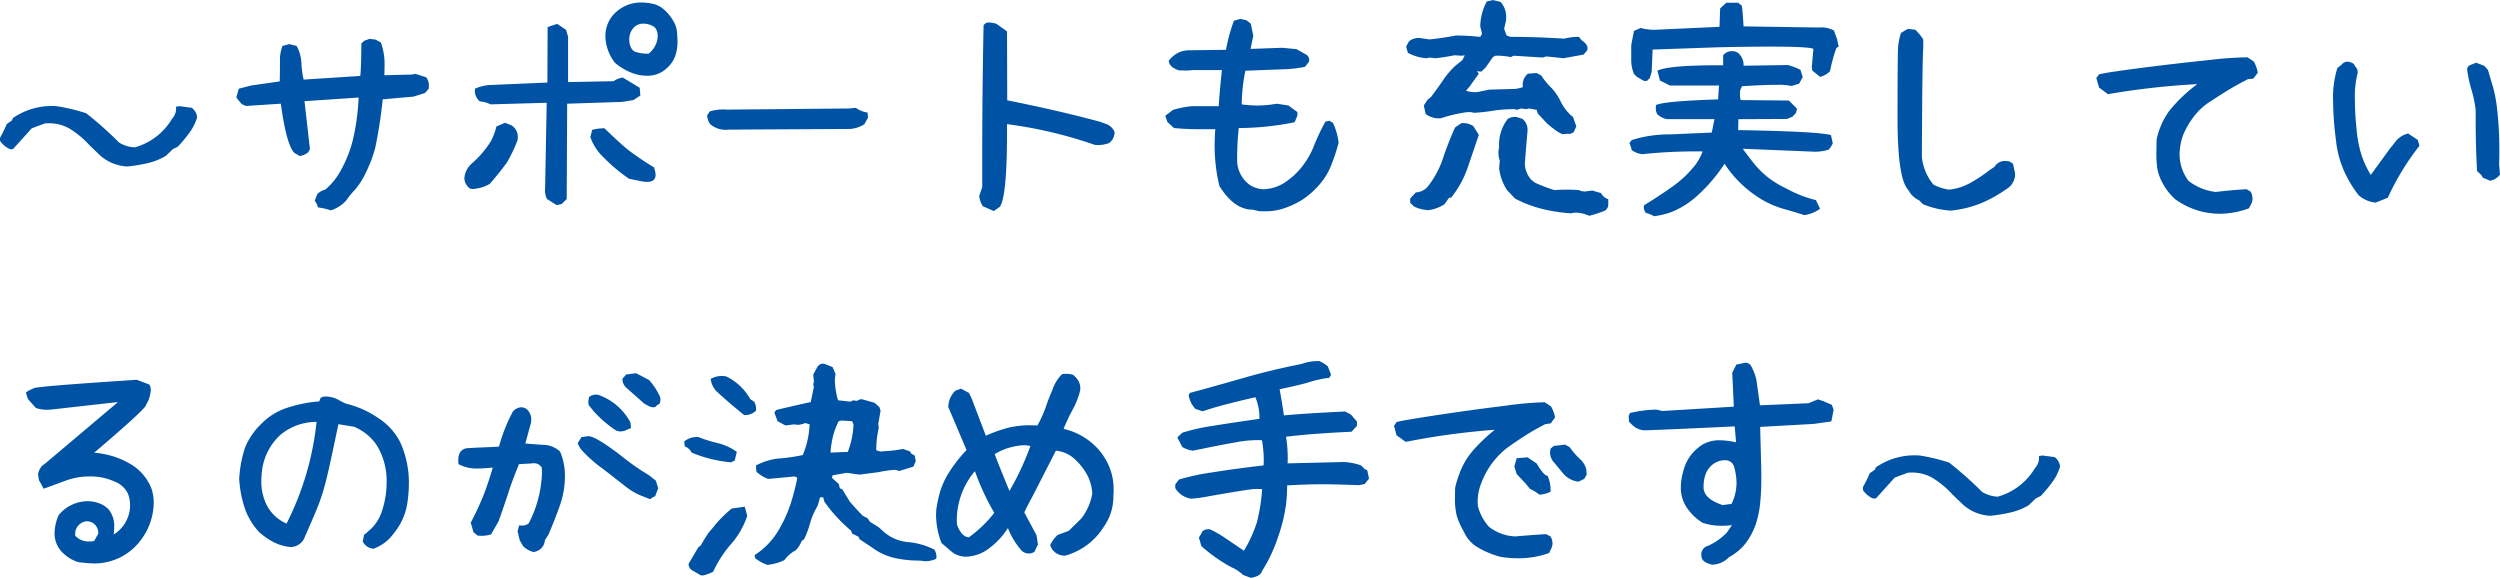 <svg xmlns="http://www.w3.org/2000/svg" width="322.061" height="74.443" viewBox="0 0 322.061 74.443">
  <path id="Path_238" data-name="Path 238" d="M14.883,20.375l-1.377-1.318a12.031,12.031,0,0,0-2.549-2.139,5.173,5.173,0,0,0-2.7-.732,4.138,4.138,0,0,0-.557.029l-1.67.615L3.6,19.525H3.223a3.057,3.057,0,0,1-1.289-1.084v-.381a17,17,0,0,0,.879-1.787l.645-.439.146-.322a8.752,8.752,0,0,1,5.654-1.523,24.855,24.855,0,0,1,3.779.908,47.161,47.161,0,0,1,4.248,3.779,4.178,4.178,0,0,0,2.021.615,8.142,8.142,0,0,0,4.8-3.691,1.931,1.931,0,0,0,.5-1.553l.469-.059,1.553.205a1.694,1.694,0,0,1,.7,1.23,6.4,6.4,0,0,1-.923,1.89,17.559,17.559,0,0,1-1.567,1.89l-.645.322-.879.85a8.069,8.069,0,0,1-2.183.908,20.479,20.479,0,0,1-2.8.469A5.666,5.666,0,0,1,14.883,20.375Zm28.008,6.65a2.013,2.013,0,0,0-.41-.85l.322-.85a2.039,2.039,0,0,1,1.025-.586,8.394,8.394,0,0,0,2.007-2.476,15.938,15.938,0,0,0,1.538-3.853,29.365,29.365,0,0,0,.762-5.537l-6.973.469.7,6.182-.234.41a2.173,2.173,0,0,1-1.084.469l-.7-.41q-1.025-1.084-1.729-6.328l-4.482.293-.557-.234-.7-.85.322-1.143,1.611-.41,3.662-.527Q38,9.945,38,8.158a5.133,5.133,0,0,1,.322-1.934L39.2,5.99l.938.234a4.8,4.8,0,0,1,.615,2.08,13.5,13.5,0,0,0,.293,2.256l7.295-.469q.117-.732.146-4.189l.381-.352.674-.234L50.3,5.4l.7.381a8.263,8.263,0,0,1,.469,3.193q0,.674-.029,1.025l3.545-.088.469-.088,1.377.439a1.68,1.68,0,0,1,.352,1.084,2.211,2.211,0,0,1-.029.41l-.469.527-1.465.469-3.984.352a61.25,61.25,0,0,1-.967,6.27,17.345,17.345,0,0,1-1.157,3.076A10.174,10.174,0,0,1,47.7,24.711a9.994,9.994,0,0,0-1.172,1.436,4.624,4.624,0,0,1-1.963,1.26A9.474,9.474,0,0,0,42.891,27.025ZM79.922,4.965a4.217,4.217,0,0,1,.337-1.67,3.915,3.915,0,0,1,.981-1.377A4.739,4.739,0,0,1,84.551.629a7.244,7.244,0,0,1,1.641.205,3.225,3.225,0,0,1,1.377.791,5.529,5.529,0,0,1,1.113,1.406,3.329,3.329,0,0,1,.469,1.436q.059.762.059,1.23a5.664,5.664,0,0,1-.278,1.8,3.79,3.79,0,0,1-1.069,1.567,3.588,3.588,0,0,1-2.607,1,5.487,5.487,0,0,1-2.095-.439,7.561,7.561,0,0,1-2.007-1.23A5.808,5.808,0,0,1,79.922,4.965Zm6.738,0a1.932,1.932,0,0,0-.146-.776.969.969,0,0,0-.41-.483,2.561,2.561,0,0,0-1.289-.352,1.667,1.667,0,0,0-1.377.674A2.2,2.2,0,0,0,83,5.434a2.147,2.147,0,0,0,.234,1.025,1.054,1.054,0,0,0,.645.557,5.146,5.146,0,0,0,1.611.205,3.083,3.083,0,0,0,.879-1.084A2.728,2.728,0,0,0,86.66,4.965ZM73.652,26.732l-1.26-.791a2.681,2.681,0,0,1-.234-1.436l.205-10.957-7.236.205a3.577,3.577,0,0,0-1.377-.381,1.813,1.813,0,0,1-.645-1.318,1.391,1.391,0,0,1,.029-.322,5.408,5.408,0,0,1,1.816-.469l7.5-.322.029-7.148,1.23-.41,1.143.762.264.879v5.859l5.859-.117a2.764,2.764,0,0,1,1.2-.469l2.168,1.318.088,1-.908.586-1.436.234L75,13.666l-.059,12.275-.645.645Zm-10.811-2.08-.322-.029a1.707,1.707,0,0,1-.762-1.377,2.8,2.8,0,0,1,1.025-1.934,12.941,12.941,0,0,0,2.373-2.783,8.235,8.235,0,0,0,.732-1.934L67,16.127l.82.322a1.722,1.722,0,0,1,.82,1.494,2.211,2.211,0,0,1-.029.41A20.073,20.073,0,0,1,67.266,21.2q-1,1.377-2.227,2.783A4.816,4.816,0,0,1,62.842,24.652Zm20.127-1.318a21.421,21.421,0,0,1-3.281-2.754,6.536,6.536,0,0,1-1.7-2.607l.234-.937A6.517,6.517,0,0,1,79.8,16.83q1.963,1.9,2.974,2.725a36.793,36.793,0,0,0,3.413,2.314,3.883,3.883,0,0,1,.205.938q0,.938-1.113.938a4.849,4.849,0,0,1-1-.146ZM95.83,17.006l-.381.029a3.067,3.067,0,0,1-2.021-.732,1.874,1.874,0,0,1-.381-1.172l.322-.469a6.016,6.016,0,0,1,2.227-.234l15.7-.146.879-.088a3.449,3.449,0,0,0,1.523.615l.059.645-.469.85a3.843,3.843,0,0,1-1.846.615Zm34.131,10.488-1.406-.615a2.8,2.8,0,0,1-.469-1.348l.381-1.113V20.961q0-8.643.176-17.373a.722.722,0,0,1,.732-.381,3.221,3.221,0,0,1,.938.176l1.348.967.029,8.877Q138.516,14.6,143.7,16.01l.879.322a1.965,1.965,0,0,1,.938.967,1.749,1.749,0,0,1-.7,1.436,4.047,4.047,0,0,1-1.846.234A56.371,56.371,0,0,0,131.66,16.3q.059,9.17-.908,10.635Zm34.248.029-.908-.205q-2.373,0-4.277-3.047a22.03,22.03,0,0,1-.615-5.244q0-1.025.088-2.08h-1.377a34.07,34.07,0,0,1-3.955-.146l-.85-.791-.264-.791,1-.762a13.783,13.783,0,0,1,2.4-.469h3.486q.088-1.611.41-4.658h-3.809a4.788,4.788,0,0,1-.908.059q-.557,0-.85-.029-1.172-.381-1.289-1.2a3.193,3.193,0,0,1,2.666-1.377l4.717-.059a21.475,21.475,0,0,1,1.025-3.75l.82-.234.791.176.557.439.322,1.553-.352,1.7,4.072-.146,1.846.176,1.143.645a.834.834,0,0,1,.5.7.78.78,0,0,1-.088.352l-.469.586a17.248,17.248,0,0,1-2.285.293l-5.391.205a23.235,23.235,0,0,0-.469,4.336,15.436,15.436,0,0,0,1.992.146,14.4,14.4,0,0,0,2.52-.234l1.523.234,1.143.85v.439l-.352.85-.527.117a36.467,36.467,0,0,1-6.68.645,36.18,36.18,0,0,0-.205,3.984,3.953,3.953,0,0,0,1.465,3.223,3.275,3.275,0,0,0,1.934.674,2.211,2.211,0,0,0,.41-.029,5.247,5.247,0,0,0,2.52-.967,9.251,9.251,0,0,0,2.153-2.08,10.144,10.144,0,0,0,1.392-2.461,26.343,26.343,0,0,1,1.494-3.164l.5-.117.469.264a8.092,8.092,0,0,1,.732,2.578,25.424,25.424,0,0,1-1.055,3.135,8.3,8.3,0,0,1-1.553,2.4A10.786,10.786,0,0,1,169.761,26a11.134,11.134,0,0,1-2.241,1.084,7.289,7.289,0,0,1-2.578.439ZM203.2,17.592l-.469-.234a12.913,12.913,0,0,1-1.523-1.172l-1.172-1.26-.146-.469-.967-.176-.381.088-.645-.088-.557.176-.293-.088a19.276,19.276,0,0,0-2.607.176,22.523,22.523,0,0,1-2.607.293l-.41-.088h-.469a18.648,18.648,0,0,0-3.4.791,2.777,2.777,0,0,1-1.963-.557l-.234-1.084.469-.732.469-.381q1.172-1.582,1.553-2.168a10.347,10.347,0,0,1,1.611-1.875l.879-.7.293-.615-.381.059-.937-.059q-1.553.293-2.461.381l-.791-.088-.322.088a5.755,5.755,0,0,1-2.432-.7l-.234-.791.381-.7a2.048,2.048,0,0,1,1.436-.41l1.172.176q1.582-.146,3.4-.5a28.63,28.63,0,0,1,3.164.176l.234-.41-.234-.937a6.96,6.96,0,0,1,.85-3.223l.791-.176.967.234a2.809,2.809,0,0,1,.732,1.934,3.484,3.484,0,0,1-.029.527L195.7,4.027l.322.85.469.176q3.252,0,6.943.234a7.822,7.822,0,0,1,1.9-.234l.381.469q.879.557.7,1.26l-.469.557-2.607.469-2.2-.234-.469.146-3.721-.234-.41.176a8.256,8.256,0,0,0-1.963-.176l-.322.176-.937,1.348-.557.527-.557-.059.234.322-1.172,1.641-.469.557a3.592,3.592,0,0,0,1.143.176,2.427,2.427,0,0,0,.439-.029l1.406-.293,3.311-.088a4.6,4.6,0,0,0,1.025-.234l-.029-.293a1.889,1.889,0,0,1,.674-1.436l1.113-.088.615.322a8.852,8.852,0,0,0,1.348,1.641,7.016,7.016,0,0,1,1.143,1.7,6.266,6.266,0,0,0,1.23,1.7l.381.322q.117.41.41,1.172l-.322.732a.908.908,0,0,1-.791.234ZM204.785,27.7l-.469.088a21.348,21.348,0,0,1-3.838-.6,15.526,15.526,0,0,1-3.369-1.3L196.084,24.8a6.4,6.4,0,0,1-1.025-2.842l.088-.967a2.664,2.664,0,0,1-.176-1,2.211,2.211,0,0,1,.029-.41l.059-.322a5.386,5.386,0,0,1,1.113-3.633,1.688,1.688,0,0,1,1.172-.234l.732.234a1.809,1.809,0,0,1,.645,1.436,2.009,2.009,0,0,1-.029.381q-.234,2.7-.322,4.014a3.181,3.181,0,0,0,.879,2.051l.41.322a19.854,19.854,0,0,0,2.52.967,21.387,21.387,0,0,1,3.164,0,1.618,1.618,0,0,0,.732.176,1.028,1.028,0,0,0,.293-.029l.7-.088,1.113.322a1.627,1.627,0,0,0,.938.791v.7a.9.9,0,0,1-.469.791,14.479,14.479,0,0,1-1.992.645A4.38,4.38,0,0,0,204.785,27.7ZM184.1,26.908l-.5-.469v-.557l.732-.791a2.116,2.116,0,0,0,1.494-.7,12.036,12.036,0,0,0,2.021-3.75q.557-1.7,1.523-3.9l.791-.557a2.294,2.294,0,0,1,1.582.381l.7,1.113-1.406,4.131a12.781,12.781,0,0,1-2.139,3.926l-.322.088-.557.791a4.843,4.843,0,0,1-2.051.762A4.583,4.583,0,0,1,184.1,26.908Zm29.619-16.172-.908-.527-.381-.381a4.628,4.628,0,0,1-.352-1.787V6.107l.352-1.816.85-.381a7.019,7.019,0,0,0,1.816.234l8.35-.381.088-2.373.791-.732h1.523l.469.381q.088.381.234,2.666l9.7.146a3.485,3.485,0,0,1,1.934.381l.41,1.113.205.967-.293.176a19.436,19.436,0,0,0-.82,2.988,2.681,2.681,0,0,1-1.289.732l-1-.82-.059-.439.205-2.344q-.5-.293-5.625-.293-2.7,0-6.709.088l-8.379.293-.117,2.842-.234.82-.381.381Zm.234,16.992a1.2,1.2,0,0,1-.234-.967q2.227-1.377,3.691-2.432a13.747,13.747,0,0,0,2.461-2.227,6.936,6.936,0,0,0,1.406-2.285,66.572,66.572,0,0,0-7.793.352,2.876,2.876,0,0,1-1.348-.527l-.088-.381-.205-.527.293-.381A15.887,15.887,0,0,1,217,17.621l1.406-.059,4.043-.176.352-1.729H216.65a2.621,2.621,0,0,1-1.2-.615,1.357,1.357,0,0,1-.205-.791,2.211,2.211,0,0,1,.029-.41q.967-.5,8-.732.059-1.172.117-1.787h-6.328l-1.289-.645-.322-1.26q1.436-.732,8.467-.7V7.426a1.417,1.417,0,0,1,1.143-.527,1.309,1.309,0,0,1,.791.234,2.069,2.069,0,0,1,.7,1.641l5.713-.088a8.227,8.227,0,0,1,1.611.615l.293.938-.469.85-.967.293a8.066,8.066,0,0,0-1.875-.146q-1.641,0-4.482.176a1.5,1.5,0,0,0-.293,1.025,3.65,3.65,0,0,0,.088.762l6.211.059,1.055,1.055-.146.557-.439.469-.7.293-6.27.029-.029,1.406q10.342.176,11.953.645l.234,1.055a3.227,3.227,0,0,1-.527.82,6.1,6.1,0,0,1-1.816.264l-9.258-.381q1.084,1.465,1.67,2.168a11.289,11.289,0,0,0,1.538,1.479,12.144,12.144,0,0,0,2.417,1.479,15.71,15.71,0,0,0,3.809,1.494L236.4,27.2a4.526,4.526,0,0,1-2.021.82q-1.348-.439-2.637-.791a12.041,12.041,0,0,1-3.823-1.86,14.6,14.6,0,0,1-3.823-3.97,20.542,20.542,0,0,1-3.6,4.2,11.167,11.167,0,0,1-3.193,2.007,10.723,10.723,0,0,1-2.285.557A4.157,4.157,0,0,0,213.955,27.729Zm35.713-1.113-.5-.5a2.833,2.833,0,0,1-1.377-1.318q-1.406-1.406-1.406-9.2,0-7.412.059-8.936a7.932,7.932,0,0,1,.381-2.109l.879-.527.967.117a7.048,7.048,0,0,1,1.025,1.23V6.547q-.117,1.172-.176,13.975a6.628,6.628,0,0,0,1.494,3.574,6.625,6.625,0,0,0,1.992.645,7.131,7.131,0,0,0,2.739-.864,18.821,18.821,0,0,0,2.5-1.655l.645-.439a1.517,1.517,0,0,1,1.406-.732,3.525,3.525,0,0,1,.527.059l.439.293.264,1.23a2.223,2.223,0,0,1-1.143,2.051,17.155,17.155,0,0,1-3.267,1.816,13.883,13.883,0,0,1-3.882.938A11.091,11.091,0,0,1,249.668,26.615ZM282.188,26a7.434,7.434,0,0,1-1.611-2.021,6.035,6.035,0,0,1-.762-2.2,15.372,15.372,0,0,1-.088-1.875l.029-1.611a9.815,9.815,0,0,1,1.6-3.662A19.534,19.534,0,0,1,285,11.146,97.309,97.309,0,0,0,274.922,12.2l-1.436.234-1.143-.85-.352-1.23.352-.469q.85-.234,5.259-.806t8.7-1.011a48.666,48.666,0,0,1,5.171-.381l.82.557a4.8,4.8,0,0,1,.5,1.436l-.586.762-.674.059q-1.377.7-2.446,1.348t-2.534,1.611a8.015,8.015,0,0,0-2.051,1.934,10.462,10.462,0,0,0-1.377,2.432,7.875,7.875,0,0,0-.41,2.373,5.781,5.781,0,0,0,1.143,3.4,7,7,0,0,0,3.516,1.436q2.227-.264,3.984-.352l.527.322a2.309,2.309,0,0,1,.234.908,1.672,1.672,0,0,1-.205.732l-.264.5a11.1,11.1,0,0,1-3.809.7,10.043,10.043,0,0,1-2.432-.322A10.28,10.28,0,0,1,282.188,26Zm23.584-.557a15.169,15.169,0,0,1-1.743-2.842,12.946,12.946,0,0,1-1.157-4.16,41.945,41.945,0,0,1-.381-5.215,12.654,12.654,0,0,1,.557-4.16l.527-.41a1.028,1.028,0,0,1,.791-.41,1.722,1.722,0,0,1,.791.293l.176.322a.986.986,0,0,1,.322.85,12.181,12.181,0,0,0-.352,3.369,36.336,36.336,0,0,0,.22,3.926,15.54,15.54,0,0,0,.542,2.988,11.517,11.517,0,0,0,1.289,2.842l2.49-3.428.527-.645a2.971,2.971,0,0,1,1.787-1.26l1.23.82.234.762a32.771,32.771,0,0,0-4.072,6.68q-.527.234-1.582.645A3.862,3.862,0,0,1,305.771,25.443Zm16-2.256-.176-.322-.557-.527q-.176-3.252-.176-6.5V14.516a15.27,15.27,0,0,0-.557-2.7,15.27,15.27,0,0,1-.557-2.7l.234-.352.938-.381,1.055.41.469.527.439,1.494a17.443,17.443,0,0,1,.762,3.765,45.867,45.867,0,0,1,.264,5.083q0,1.23-.029,1.846l.117,1.289a2.016,2.016,0,0,1-1.289.791ZM8.965,68.949a5.989,5.989,0,0,1,.527-2.285,4.865,4.865,0,0,1,1.743-1.348,4.8,4.8,0,0,1,1.978-.439,4.152,4.152,0,0,1,1.6.308A2.99,2.99,0,0,1,16,66.02a3.415,3.415,0,0,1,.645,2.256q0,.234-.059.879a4.282,4.282,0,0,0,1.538-1.611,4.389,4.389,0,0,0,.571-2.168A4.339,4.339,0,0,0,18.457,64,3.1,3.1,0,0,0,16.7,62.343a7.51,7.51,0,0,0-3.223-.659A8.826,8.826,0,0,0,10.2,62.3l-2.637.967-.615-1.113-.117-.762a2.394,2.394,0,0,1,.5-1.055l.5-.381L17.139,52.1l-8.35.938A7.851,7.851,0,0,1,8,53.1a4.511,4.511,0,0,1-1.436-.234L5.537,51.723l-.264-.82.264-.234.82-.381q1.113-.264,13.184-1.055l1.641.615a1.4,1.4,0,0,1,.176.732,4.255,4.255,0,0,1-.615,1.9q0,.469-6.68,6.152a10.677,10.677,0,0,1,4.98,1.641,6.36,6.36,0,0,1,2.373,2.9,5.49,5.49,0,0,1,.322,1.9,8.117,8.117,0,0,1-1.729,4.893,7.344,7.344,0,0,1-2.856,2.271,7.619,7.619,0,0,1-2.944.659,17.167,17.167,0,0,1-2.2-.176A4.961,4.961,0,0,1,9.8,71.293,3.463,3.463,0,0,1,8.965,68.949Zm5.625.117a1.494,1.494,0,0,0-1.465-1.611,1.639,1.639,0,0,0-1.494,1.875,2.336,2.336,0,0,0,1.758.732A2.949,2.949,0,0,0,14.063,70Zm34.072,1,.176-.85.908-.791a5.663,5.663,0,0,0,1.494-2.607,11.634,11.634,0,0,0,.5-3.34,8.806,8.806,0,0,0-1.26-4.8,6.5,6.5,0,0,0-2.959-2.4l-1.992-.322q-1.025,4.922-1.479,6.8a29.236,29.236,0,0,1-.923,3.149q-.469,1.274-1.641,3.911l-.322.762a1.973,1.973,0,0,1-1.787,1.2,5.972,5.972,0,0,1-2.109-.586,8.935,8.935,0,0,1-2.021-1.406A9.152,9.152,0,0,1,33.6,66.151a14.484,14.484,0,0,1-.85-4.146,15.381,15.381,0,0,1,.762-4.058,8.75,8.75,0,0,1,2.021-2.974,8.194,8.194,0,0,1,3.281-2.095,17.682,17.682,0,0,1,4.248-.864l.176-.469.381-.146a3.484,3.484,0,0,1,2.2.586l.674.322a12.317,12.317,0,0,1,4.175,1.86,7.969,7.969,0,0,1,2.856,3.179,12.661,12.661,0,0,1,1.084,5.215,18.029,18.029,0,0,1-.234,2.783,8.071,8.071,0,0,1-1.729,3.691A5.5,5.5,0,0,1,50.039,71,1.708,1.708,0,0,1,48.662,70.063Zm-5.947-15.41a7.243,7.243,0,0,0-4.658,1.67,7.493,7.493,0,0,0-2.314,4.248,11.1,11.1,0,0,0-.146,1.7,6.726,6.726,0,0,0,.776,3.252,5.186,5.186,0,0,0,2.476,2.227A37.441,37.441,0,0,0,42.715,54.652ZM84.9,52.279l-2.314-2.051a1.521,1.521,0,0,1-.469-1.113l.469-.557,1.289-.176,1.67.879a7.9,7.9,0,0,1,1.436,2.227,1.82,1.82,0,0,1,.029.352q0,.586-.439.645a.49.49,0,0,1-.469.293,1.6,1.6,0,0,1-.645-.176ZM78.428,53.3l-.645-.791a2.469,2.469,0,0,1-.059-.41,1.971,1.971,0,0,1,.146-.7,1.574,1.574,0,0,1,1.113-.234,7.5,7.5,0,0,1,4.16,3.545l.088.732-.732.322a1.875,1.875,0,0,1-.645.117,1.2,1.2,0,0,1-.7-.205A15.7,15.7,0,0,1,78.428,53.3ZM69.316,70.648l-.439-.762-.264-1.172.205-.732a1.562,1.562,0,0,0,.352.029,1.257,1.257,0,0,0,.879-.293,15.023,15.023,0,0,0,1.7-6.387,7.81,7.81,0,0,0-.029-.791,1.381,1.381,0,0,0-.439-.425,1.118,1.118,0,0,0-.557-.132,1.391,1.391,0,0,0-.322.029l-1.611.088q-1,2.461-1.377,3.721-.732,2.2-1.26,3.662l-.967,1.67a4.072,4.072,0,0,1-1.23.176,3.224,3.224,0,0,1-.5-.029l-.527-.439-.352-1.23a37.041,37.041,0,0,0,1.641-3.516q.586-1.494,1.2-3.574-1.289.117-1.787.117A5,5,0,0,1,61,60.1a3.224,3.224,0,0,1-.029-.5q0-1.377,1.113-1.553l.967-.059q2.813-.117,3.164-.146A21.286,21.286,0,0,1,68,53.334a1.512,1.512,0,0,1,1.084-.557,1.151,1.151,0,0,1,.908.454,1.784,1.784,0,0,1,.381,1.187l-.029.322-.732,2.7q1.26.117,2.432.176a3.239,3.239,0,0,1,2.051.879,8.049,8.049,0,0,1,.615,3.252,11.236,11.236,0,0,1-.557,3.4q-.645,1.9-1.582,4.072l-.439.674a1.656,1.656,0,0,1-.454,1.025,1.691,1.691,0,0,1-1.011.5A2.756,2.756,0,0,1,69.316,70.648Zm16.377-6.035-1.2-.469a8.029,8.029,0,0,1-1.9-1.113l-2.93-2.285A17.662,17.662,0,0,1,77.08,58.52l-.41-.469-.322-.645.5-.791.879-.117q.85-.029,4.043,2.373a31.654,31.654,0,0,0,3.779,2.666l.879.7.146.469.146.5-.381,1.025-.322.146ZM99.229,72.23l-.088-.41a9.554,9.554,0,0,0,2.944-2.959,17.585,17.585,0,0,0,1.743-3.779,30.13,30.13,0,0,0,.82-3.223l-.322-.176-3.428.322a4.477,4.477,0,0,1-1.523-.937l-.059-.791a7.934,7.934,0,0,1,2.959-.908,22.434,22.434,0,0,0,3.076-.439,11.322,11.322,0,0,0,.879-3.955l-.557-.176a2.516,2.516,0,0,1-1.025.234l-.41-.059-1.113.146-1.025-.557-.41-1.113.234-.322q1.641-.41,4.453-1.025l.41-1.963-.088-.322.088-.322-.088-.937.557-1.025a.9.9,0,0,1,.674-.381.964.964,0,0,1,.293.059l.967.381.381.879-.088.645a9.808,9.808,0,0,0,.41,2.754l1.582.176.41-.176.381.088.557-.234.322.059,1.436.41.645.557.146.469-.293,1.67.059.557a12.943,12.943,0,0,0-.322,2.842,1.388,1.388,0,0,0,.674.176,1.028,1.028,0,0,0,.293-.029,15.732,15.732,0,0,0,2.461-.293l.879.293.234.322.41.234.146.732-.322.7-1.816.557-.469-.146a12.354,12.354,0,0,0-2.168.293l-2.461.322-1.67-.234-1.816.322-.088.322.879.791.146.557.322.146.967,1.582q.879,1.025,1.67,1.816l.615.322.322.469,1.055.645.791.7A5.459,5.459,0,0,0,119,70.15a9.258,9.258,0,0,1,3.311.967,1.688,1.688,0,0,1,.234,1.172,3.413,3.413,0,0,1-1.436.322l-.645-.088a14.281,14.281,0,0,1-3.413-.366,7.593,7.593,0,0,1-2.71-1.274l-1.67-1.113-.146-.322-.82-.41-.146-.381a19.547,19.547,0,0,1-3.428-3.721l-.146-.557h-.41q-.059.264-.322,1.113a9.017,9.017,0,0,0-.937,2.139,12.481,12.481,0,0,1-.791,2.139l-.322.234a3.515,3.515,0,0,1-.732,1.172,4.557,4.557,0,0,0-1.494,1.289,6.83,6.83,0,0,1-2.168.615A5.639,5.639,0,0,1,99.229,72.23ZM94.219,50.7a2.807,2.807,0,0,1-.732-1.582,2.982,2.982,0,0,1,1.436-.381,3.587,3.587,0,0,1,.557.059,7.042,7.042,0,0,1,3.105,2.93l.5.322a1.812,1.812,0,0,1,.234,1.172,2.059,2.059,0,0,1-1.523.557Q95.83,52.191,94.219,50.7Zm16.934,7.822a11.017,11.017,0,0,0,.732-3.545l-.176-.41-1.348-.088-.381.088a8.94,8.94,0,0,0-.718,1.875,12.326,12.326,0,0,0-.337,2.168ZM96.123,59.867a17.037,17.037,0,0,1-5.1-1.26,1.519,1.519,0,0,0-.879-.791l-.059-.645a2.562,2.562,0,0,1,1.816-.557,19.043,19.043,0,0,0,2.549.791,7.023,7.023,0,0,1,2.4,1.113l-.264,1.113Zm-3.9,14.561-1.2-.7a.946.946,0,0,1-.381-.791l1.26-2.139.322-.234a18.037,18.037,0,0,1,1.025-1.67l.557-.645a14.9,14.9,0,0,1,2.4-2.432l1.67-.234.322,1.172a10.451,10.451,0,0,1-2.08,3.633,14.959,14.959,0,0,0-2.314,3.574,6.054,6.054,0,0,1-1.26.469Zm45-3.9a4.707,4.707,0,0,1,.938-1.289l1.465-.557,1.582-1.553a7.136,7.136,0,0,0,1.436-3.223,5.746,5.746,0,0,0-.571-2.256,7.56,7.56,0,0,0-1.567-2.08,4.048,4.048,0,0,0-2.549-1.2l-1.2,2.344q-1.641,3.223-1.816,3.545-.674,1.26-1.055,2.051l1.582,2.959.176,1.172-.439.938a1.214,1.214,0,0,1-.732.234,1.4,1.4,0,0,1-.879-.322,9.631,9.631,0,0,1-1.816-2.959,9.79,9.79,0,0,1-2.871,2.93,5.285,5.285,0,0,1-2.52.762,3.011,3.011,0,0,1-1.787-.586l-1.377-1.172a10.149,10.149,0,0,1-.7-3.691l.029-.645a18.3,18.3,0,0,1,.542-2.461,10.682,10.682,0,0,1,1.084-2.285,18.389,18.389,0,0,1,2.271-2.9L124.1,52.748a2.958,2.958,0,0,1,.908-2.109l.732-.264,1.025.557.352.732,1.816,4.775a18.443,18.443,0,0,1,3-1.055,12.1,12.1,0,0,1,2.769-.293l.879.029a16.148,16.148,0,0,0,1.025-2.227,23,23,0,0,1,.879-2.285,4.993,4.993,0,0,1,1.289-2.109,3.859,3.859,0,0,1,.527-.029q.908,0,1.113.352a2.015,2.015,0,0,1,.674,1.787,10.607,10.607,0,0,1-1.025,2.578,22.329,22.329,0,0,0-1.113,2.373,8.366,8.366,0,0,1,3.12,1.406,8.148,8.148,0,0,1,2.4,2.71,7.48,7.48,0,0,1,.923,3.706,7.81,7.81,0,0,1-.029.791,6.7,6.7,0,0,1-1.23,3.984,8.493,8.493,0,0,1-4.951,3.721A1.9,1.9,0,0,1,137.227,70.531Zm-2.549-12.773a4.471,4.471,0,0,0-.879-.088,7.912,7.912,0,0,0-3.721,1.143q.5,1.348,1.9,4.746A34.936,34.936,0,0,0,134.678,57.758Zm-4.658,8.613a32.072,32.072,0,0,1-2.49-5.361,9.733,9.733,0,0,0-2.314,6.855q.557,1.582,1.523,1.67A15.642,15.642,0,0,0,130.02,66.371Zm32.051,8a5.11,5.11,0,0,0-1.523-1,20.414,20.414,0,0,1-3.838-2.7l-.322-1.084.469-.85a1.267,1.267,0,0,1,.967-.234,13.678,13.678,0,0,1,1.9,1.084l2.461,1.67a17.478,17.478,0,0,0,1.655-3.6,22.589,22.589,0,0,0,.688-4.336l-.791-.029q-.908.029-6.5,1.025a13.534,13.534,0,0,1-1.9.234,2.911,2.911,0,0,1-1.992-1.348v-.5l.469-.615a29.293,29.293,0,0,1,4.292-.923q3-.483,6.606-.894.029-.264.029-.82a14.323,14.323,0,0,0-.234-2.432,14.888,14.888,0,0,0-3.4.278q-2.109.366-4.746.923l-.762.146a3.476,3.476,0,0,1-1.348-.469l-.645-1.23.645-.615a25.384,25.384,0,0,1,3.911-.879q2.534-.41,6.021-.908a6.652,6.652,0,0,0-.527-2.783l-1.377.322q-2.168.527-3.237.82t-2.183.674l-.937-.322a3.352,3.352,0,0,1-.85-1.758l.146-.293q1.816-.469,6.738-1.875,3.75-1.084,7.617-1.846a6.612,6.612,0,0,1,2.314-.381,4.009,4.009,0,0,1,1.113.7l.41,1.055-.234.41a12.506,12.506,0,0,0-2.49.527q-.879.293-3.9.938.293,1.641.41,2.432l.146.938q2.783-.264,7.881-.5l.732.381.791.908v.557l-.7.762q-5.186.234-8.437.645a16.739,16.739,0,0,1,.205,3.428l7.207-.176a7.711,7.711,0,0,1,2.256.439l.469.469.322.146.234,1.084-.557.7-.791.146q-3.164-.117-4.57-.117-2.139,0-4.629.146a22.016,22.016,0,0,1-.117,2.227,21.32,21.32,0,0,1-1.025,4.336A20.143,20.143,0,0,1,164.5,73.9q-.176.645-1.436.85Zm29.912-3.75a4.452,4.452,0,0,1-1.465-1.816,10,10,0,0,1-.894-1.978,8.8,8.8,0,0,1-.249-2.388q0-.85.029-1.348a14.382,14.382,0,0,1,.952-2.725,9.956,9.956,0,0,1,1.494-2.2,23.692,23.692,0,0,1,2.651-2.49,93.963,93.963,0,0,0-10.049,1.289l-1.436.264-1.172-.85-.322-1.2.322-.5q.879-.234,5.317-.908t8.672-1.187a43.138,43.138,0,0,1,5.112-.454l.791.527a4.135,4.135,0,0,1,.527,1.436l-.557.762-.674.088q-1.377.7-2.446,1.377t-2.476,1.67a10.339,10.339,0,0,0-3.34,4.541,6.268,6.268,0,0,0-.469,2.4,4.429,4.429,0,0,0,.029.586,6.288,6.288,0,0,0,1.436,2.666,5.855,5.855,0,0,0,3.4,1.23q1.934-.176,3.955-.293l.557.293a1.85,1.85,0,0,1,.264.908,1.672,1.672,0,0,1-.205.732l-.234.5a11.619,11.619,0,0,1-4.014.674,14.255,14.255,0,0,1-2.227-.176A11.374,11.374,0,0,1,191.982,70.619Zm13.3-8.262a2.991,2.991,0,0,1-2.021-1.113L202.148,59.9a1.886,1.886,0,0,1-.527-1.289,3.516,3.516,0,0,1,.059-.5l.41-.352,1.465-.176.615.352a9.236,9.236,0,0,0,1.26,1.465,2.712,2.712,0,0,1,.85,1.348l.059.7-.322.557Zm-6.24.938-.527-.645-1.2-1.289-.293-.967.293-1.055,1.406-.117,1.172.791Q200.83,61.6,201.3,61.6a4.428,4.428,0,0,1,.381,2.051,3.661,3.661,0,0,1-1.436.381A5.815,5.815,0,0,0,199.043,63.295Zm22.09,8.73a1.174,1.174,0,0,1,.85-1.406,7.583,7.583,0,0,0,2.432-1.729l.645-.937a9.53,9.53,0,0,1-1.289.088,8.008,8.008,0,0,1-2.49-.381,6.679,6.679,0,0,1-2.139-2.109,4.56,4.56,0,0,1-.674-2.344,8.308,8.308,0,0,1,.366-2.373,5.456,5.456,0,0,1,1.011-1.992,6.121,6.121,0,0,1,1.362-1.23,4.293,4.293,0,0,1,1.655-.557,5.051,5.051,0,0,1,.645-.029,10.215,10.215,0,0,1,2.08.264l-.176-2.051q-10.547.5-11.748.5a2.462,2.462,0,0,1-1.465-.7l-.41-.41-.029-.791.176-.322a15,15,0,0,1,3.4-.439l.762.176,9.2-.557-.205-4.365.527-1.055,1.113-.234a.82.82,0,0,1,.82.469,7.258,7.258,0,0,1,.645,1.67l.469,3.34,6.24-.264,1.23-.5.7.234,1.084.469.234.645-.293,1.494-2.285.322-6.885.381.117,4.541q.029.762.029,2.139a29.218,29.218,0,0,1-.161,3.281,12.6,12.6,0,0,1-.542,2.549,8.763,8.763,0,0,1-1.611,2.842,7.434,7.434,0,0,1-1.846,1.436,3.178,3.178,0,0,1-2.139.967Q221.191,72.758,221.133,72.025Zm3.867-6.8a6.142,6.142,0,0,0,.645-2.666,7.87,7.87,0,0,0-.293-2.051,1.162,1.162,0,0,0-1.23-.908,2.778,2.778,0,0,0-.674.088q-2.051.7-2.051,3.4,0,1.465,2.461,2.285Zm29.883.146-1.377-1.318a12.031,12.031,0,0,0-2.549-2.139,5.173,5.173,0,0,0-2.7-.732,4.138,4.138,0,0,0-.557.029l-1.67.615-2.432,2.7h-.381a3.057,3.057,0,0,1-1.289-1.084v-.381a17,17,0,0,0,.879-1.787l.645-.439.146-.322a8.752,8.752,0,0,1,5.654-1.523,24.855,24.855,0,0,1,3.779.908,47.161,47.161,0,0,1,4.248,3.779,4.178,4.178,0,0,0,2.021.615,8.142,8.142,0,0,0,4.8-3.691,1.931,1.931,0,0,0,.5-1.553l.469-.059,1.553.205a1.694,1.694,0,0,1,.7,1.23,6.4,6.4,0,0,1-.923,1.89,17.559,17.559,0,0,1-1.567,1.89l-.645.322-.879.85a8.069,8.069,0,0,1-2.183.908,20.478,20.478,0,0,1-2.8.469A5.666,5.666,0,0,1,254.883,65.375Z" transform="translate(-1.934 -0.307)" fill="#0052a5"/>
</svg>
